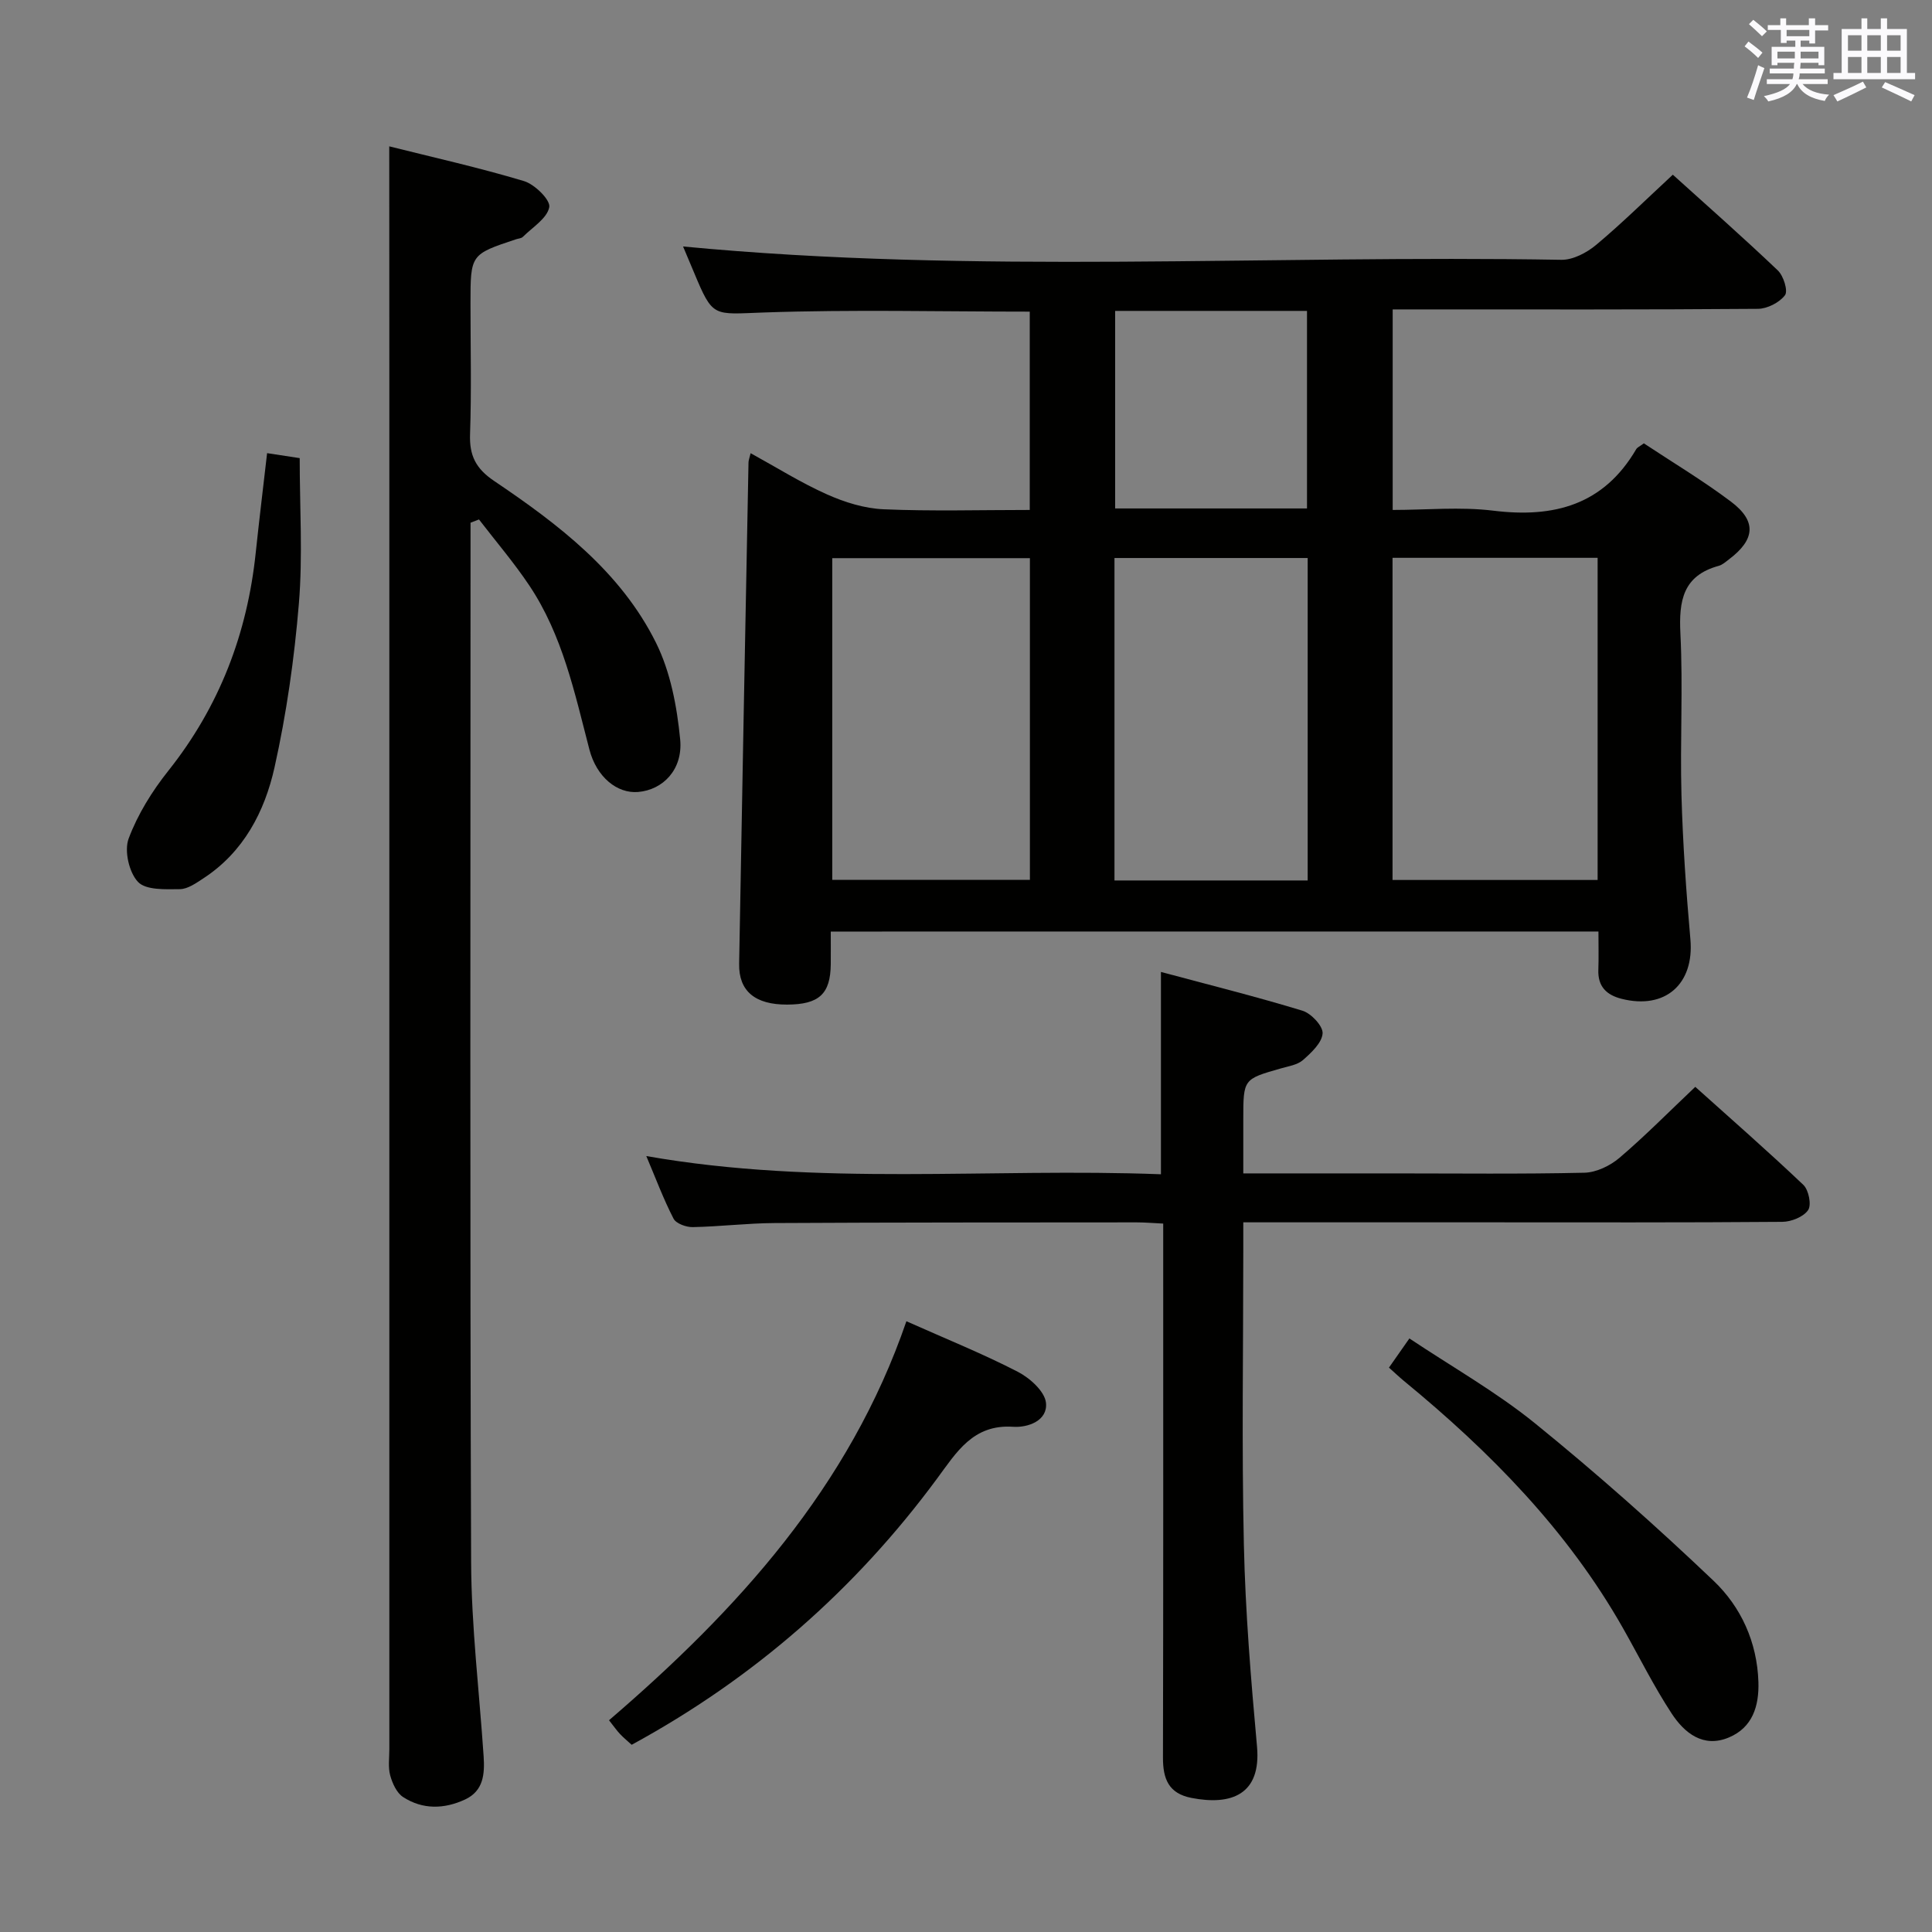 <svg enable-background="new 0 0 400 400" viewBox="0 0 400 400" xmlns="http://www.w3.org/2000/svg"><rect x="0" y="0" width="400" height="400" fill="#808080" stroke="none"/><g fill="#010100"><path d="m172 192.87c0 2.46.02 4.61 0 6.76-.06 6.17-2.42 8.34-9.05 8.36-6.59.02-10.02-2.77-9.92-8.45.6-34.61 1.28-69.21 1.94-103.81.01-.45.2-.89.44-1.9 5.41 2.97 10.45 6.14 15.84 8.54 3.65 1.63 7.74 2.9 11.69 3.07 9.94.43 19.92.14 30.26.14 0-14.02 0-27.56 0-41.06-18.56 0-36.86-.46-55.13.18-10.47.36-10.44 1.16-14.38-8.28-.83-1.99-1.67-3.97-2.27-5.39 60.43 5.78 121.18 1.7 181.84 2.76 2.41.04 5.27-1.47 7.22-3.1 5.35-4.48 10.33-9.4 15.86-14.52 6.83 6.17 14.42 12.85 21.74 19.82 1.18 1.12 2.15 4.24 1.48 5.13-1.15 1.52-3.66 2.81-5.61 2.82-23.32.19-46.65.12-69.97.12-1.79 0-3.59 0-5.64 0v41.52c6.96 0 14-.69 20.84.15 12.59 1.55 22.84-1.2 29.58-12.73.23-.39.77-.6 1.58-1.21 5.95 3.94 12.2 7.68 18 12.04 5.41 4.06 5.07 7.87-.39 11.99-.66.5-1.34 1.12-2.1 1.33-7.42 2.02-8.28 7.22-7.94 14.02.56 11.13-.09 22.32.22 33.48.28 9.96.97 19.91 1.85 29.84.81 9.23-5.19 14.6-14.26 12.3-3.12-.79-4.93-2.56-4.8-6 .09-2.49.02-4.98.02-7.93-52.94.01-105.62.01-158.94.01zm158.77-77.38c-14.43 0-28.32 0-42.46 0v66.7h42.46c0-22.35 0-44.29 0-66.7zm-117.54.07c-13.9 0-27.44 0-40.92 0v66.6h40.92c0-22.47 0-44.51 0-66.6zm57.51 66.73c0-22.44 0-44.5 0-66.76-13.44 0-26.63 0-40 0v66.76zm-.14-77.02c0-13.88 0-27.43 0-40.9-13.49 0-26.57 0-39.72 0v40.9z"/><path d="m80.59 30.3c9.02 2.26 18.55 4.39 27.89 7.19 2.23.67 5.52 3.92 5.24 5.4-.44 2.32-3.48 4.17-5.48 6.16-.32.31-.93.33-1.4.49-9.43 3.13-9.43 3.13-9.43 13.33 0 9 .22 18.01-.09 26.99-.16 4.44 1.17 7.15 4.99 9.72 13.31 8.98 26.2 18.77 33.52 33.52 2.99 6.03 4.33 13.19 4.99 19.97.61 6.28-3.59 10.47-8.7 10.9-4.33.37-8.6-3.07-10.09-8.78-3.05-11.73-5.56-23.67-12.43-33.95-3.18-4.76-6.93-9.14-10.43-13.69-.58.22-1.17.45-1.75.67v5.14c0 69.99-.14 139.98.12 209.97.05 13.43 1.69 26.86 2.59 40.29.24 3.63 0 7.15-3.83 8.94-4.32 2.01-8.79 2.13-12.84-.5-1.33-.86-2.22-2.83-2.67-4.47-.47-1.71-.18-3.64-.18-5.47 0-93.49 0-186.97 0-280.46-.02-16.8-.02-33.6-.02-51.36z"/><path d="m257.41 253.07v5.74c0 20.33-.34 40.67.12 60.99.31 13.95 1.46 27.89 2.72 41.79.9 9.96-5.31 12.26-13.57 10.65-4.74-.92-5.91-3.95-5.9-8.34.08-34.66.05-69.33.05-103.99 0-1.99 0-3.98 0-6.58-1.98-.09-3.72-.25-5.47-.25-25 .02-49.99 0-74.99.14-5.65.03-11.29.73-16.94.84-1.36.03-3.45-.73-3.98-1.75-2.1-4.07-3.7-8.39-5.64-12.96 35.7 6.29 71.14 2.41 106.55 3.77 0-14.14 0-27.53 0-41.89 9.94 2.67 19.7 5.1 29.31 8.03 1.8.55 4.26 3.18 4.16 4.69-.13 1.95-2.33 3.99-4.05 5.51-1.15 1.02-3.02 1.29-4.61 1.75-7.75 2.21-7.76 2.19-7.76 10.53v11.2h31.14c13.17 0 26.33.16 39.49-.14 2.46-.06 5.32-1.44 7.25-3.08 5.3-4.52 10.21-9.5 15.7-14.7 7.2 6.47 14.94 13.23 22.38 20.3 1.1 1.05 1.72 4.15.98 5.22-.97 1.41-3.49 2.42-5.36 2.43-20.66.17-41.33.1-61.99.1-16.3 0-32.61 0-49.59 0z"/><path d="m187.66 273.55c8.3 3.7 15.85 6.74 23.06 10.46 2.5 1.29 5.6 4.07 5.84 6.44.38 3.66-3.68 5.16-6.82 4.95-8.29-.55-11.7 5.28-15.74 10.74-16.93 22.94-37.88 41.31-63.22 55.1-.78-.72-1.65-1.42-2.41-2.23-.68-.72-1.25-1.55-2.28-2.85 26.55-22.8 49.77-48.24 61.57-82.61z"/><path d="m287.57 283.15c1.36-1.94 2.57-3.67 4.23-6.04 8.85 5.91 18 11.08 26.04 17.6 12.74 10.33 25.05 21.26 36.93 32.57 5.69 5.41 9.02 12.7 9.29 20.93.16 5.02-1.22 9.47-6.13 11.52-5.29 2.22-9.19-.94-11.82-4.95-3.72-5.67-6.75-11.8-10.1-17.71-11.5-20.26-27.52-36.52-45.35-51.17-.99-.82-1.92-1.71-3.09-2.75z"/><path d="m55.3 93.82c2.39.36 4.48.68 6.75 1.03 0 10.21.65 20.22-.17 30.11-.94 11.37-2.56 22.78-5.04 33.91-2.04 9.15-6.39 17.54-14.73 22.98-1.5.98-3.24 2.23-4.88 2.24-2.97.03-7.01.23-8.65-1.49-1.86-1.96-2.89-6.45-1.95-8.97 1.87-5.02 4.86-9.83 8.23-14.06 10.58-13.31 16.34-28.4 18.09-45.17.7-6.61 1.5-13.2 2.35-20.58z"/></g><path d="m361.2 9.6.8-1c.9.7 1.9 1.4 2.9 2.3l-.9 1.1c-1-1-2-1.8-2.8-2.4zm.5 10.6c.9-2.1 1.6-4.3 2.3-6.7.4.2.8.4 1.3.6-.7 2.1-1.5 4.3-2.2 6.6zm.4-15.2.9-.9c1 .8 2 1.6 2.8 2.4l-1 1c-.9-.9-1.8-1.7-2.7-2.5zm12.5-1.2h1.2v1.4h2.7v1.1h-2.7v2.7h-1.2v-.6h-1.8v1.3h4.9v3.8h-1.2v-.5h-3.7c0 .4-.1.9-.1 1.2h5.1v1h-5.2c0 .5-.1.9-.2 1.2h6v1h-5.2c1.1 1.3 2.9 2 5.5 2.2-.4.4-.7.8-.9 1.3-2.9-.5-4.8-1.6-5.7-3.5h-.1c-.8 1.7-2.7 2.9-5.9 3.6-.2-.4-.6-.8-.9-1.1 2.8-.6 4.6-1.4 5.4-2.5h-4.8v-1h5.3c.1-.3.2-.7.2-1.2h-4.9v-1h5c0-.4 0-.8.1-1.2h-3.5v.5h-1.2v-3.8h4.9v-1.3h-1.8v.5h-1.2v-2.7h-2.7v-1h2.6v-1.4h1.2v1.4h4.7v-1.4zm-6.6 8.3h3.6c0-.4 0-.9 0-1.4h-3.6zm1.9-4.6h4.7v-1.3h-4.7zm6.6 3.2h-3.7v1.4h3.7z" fill="#fbfafc"/><path d="m385.3 3.8h1.3v2.2h2.8v-2.2h1.3v2.2h4.1v9.1h1.7v1.3h-16.9v-1.3h1.7v-9.1h4.1v-2.2zm.4 13.1.7 1.2c-1.8.9-3.8 1.9-6 2.9-.2-.4-.5-.8-.8-1.3 2.3-1 4.3-1.9 6.1-2.8zm-3.1-6.4h2.8v-3.2h-2.8zm0 4.6h2.8v-3.3h-2.8zm4-4.6h2.8v-3.2h-2.8zm0 4.6h2.8v-3.3h-2.8zm3.7 1.9c2.1.9 4.1 1.8 6.1 2.7l-.7 1.3c-2.2-1.1-4.2-2-6.1-2.9zm3.2-9.7h-2.8v3.2h2.8zm-2.8 7.8h2.8v-3.3h-2.8z" fill="#fbfafc"/></svg>